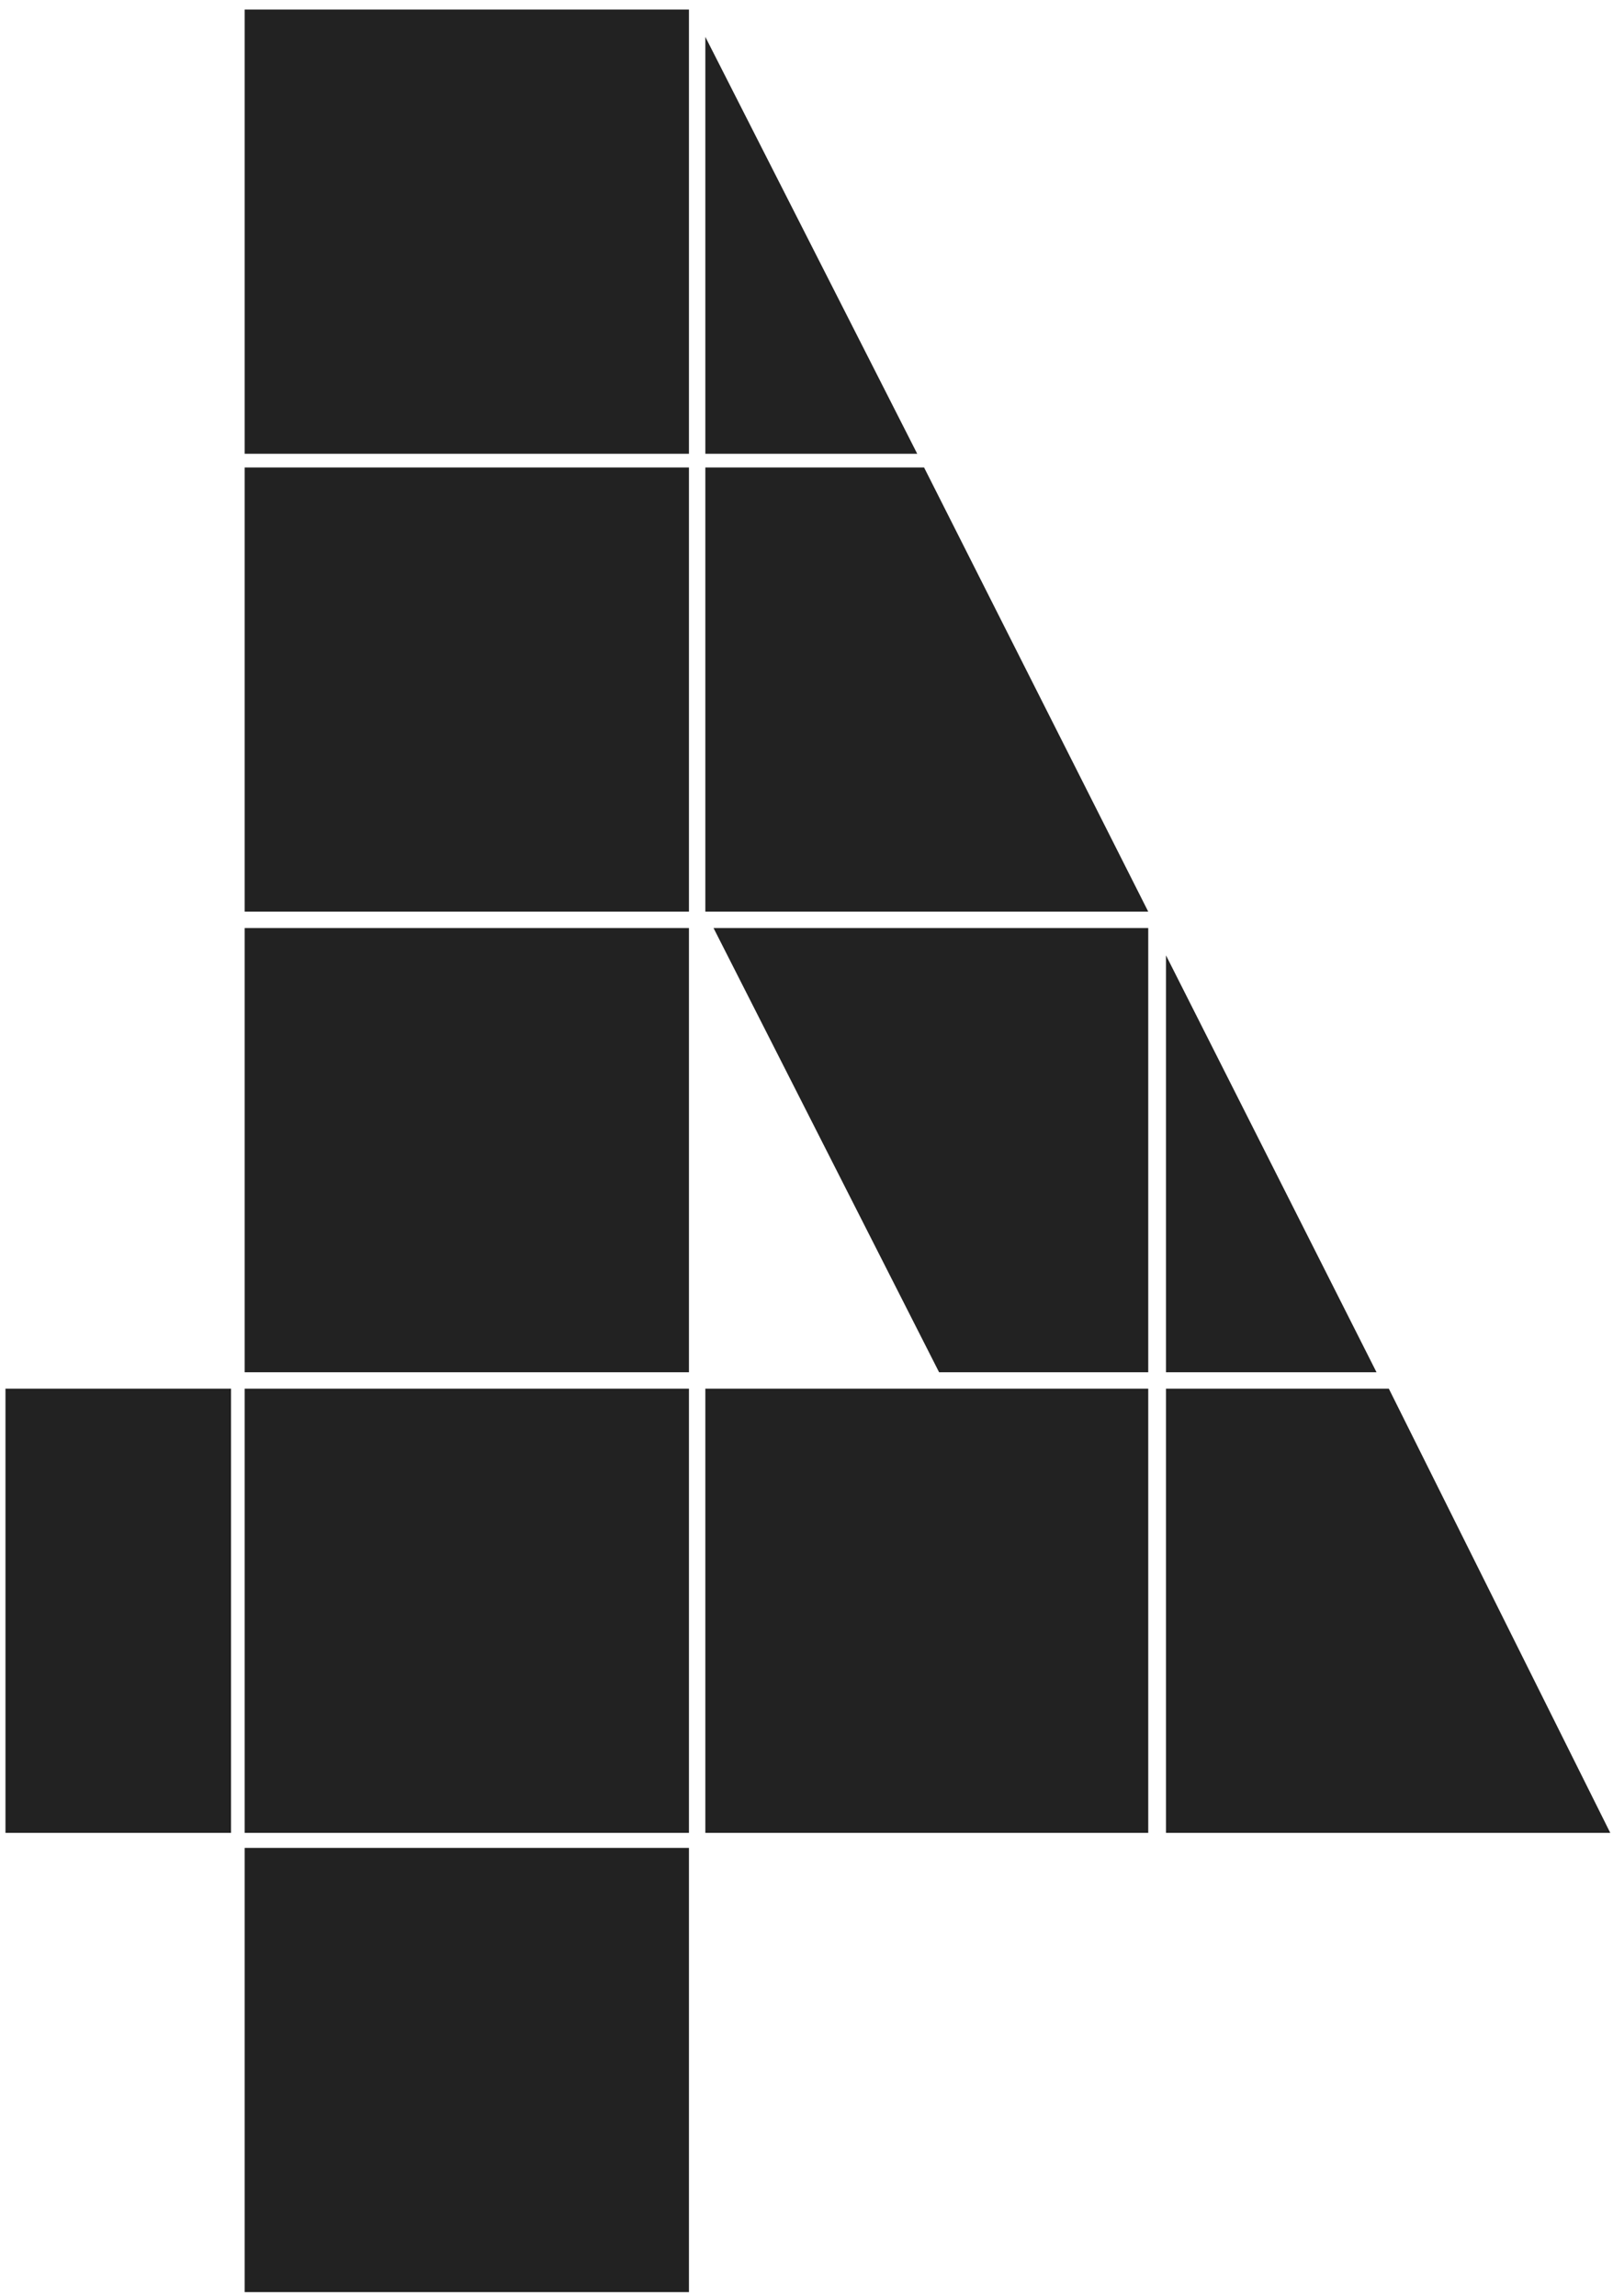<svg xmlns="http://www.w3.org/2000/svg" viewBox="0 0 118 168"><style type="text/css">  
	.st0{fill-rule:evenodd;clip-rule:evenodd;fill:#222222;}
</style><path class="st0" d="M0.4 134.1h16.5v-32.5H0.4V134.1zM17.9 167.7h32.5v-32.5H17.9V167.7zM17.9 100.4h32.5V67.9H17.9V100.4zM17.9 134.1h32.5v-32.5H17.9V134.1zM85.3 69.9v30.5h15.4L85.3 69.9zM51.6 2.7v30.5h15.5L51.6 2.7zM51.6 34.2v32.5H84L67.6 34.2H51.6zM17.9 66.7h32.5V34.2H17.9V66.7zM68.7 100.4H84V67.9H52.2L68.7 100.4zM101.6 101.6H85.3v32.5h32.5L101.6 101.6zM17.9 33.2h32.5V0.7H17.9V33.2zM51.6 134.1H84v-32.5H51.6V134.1z"/></svg>